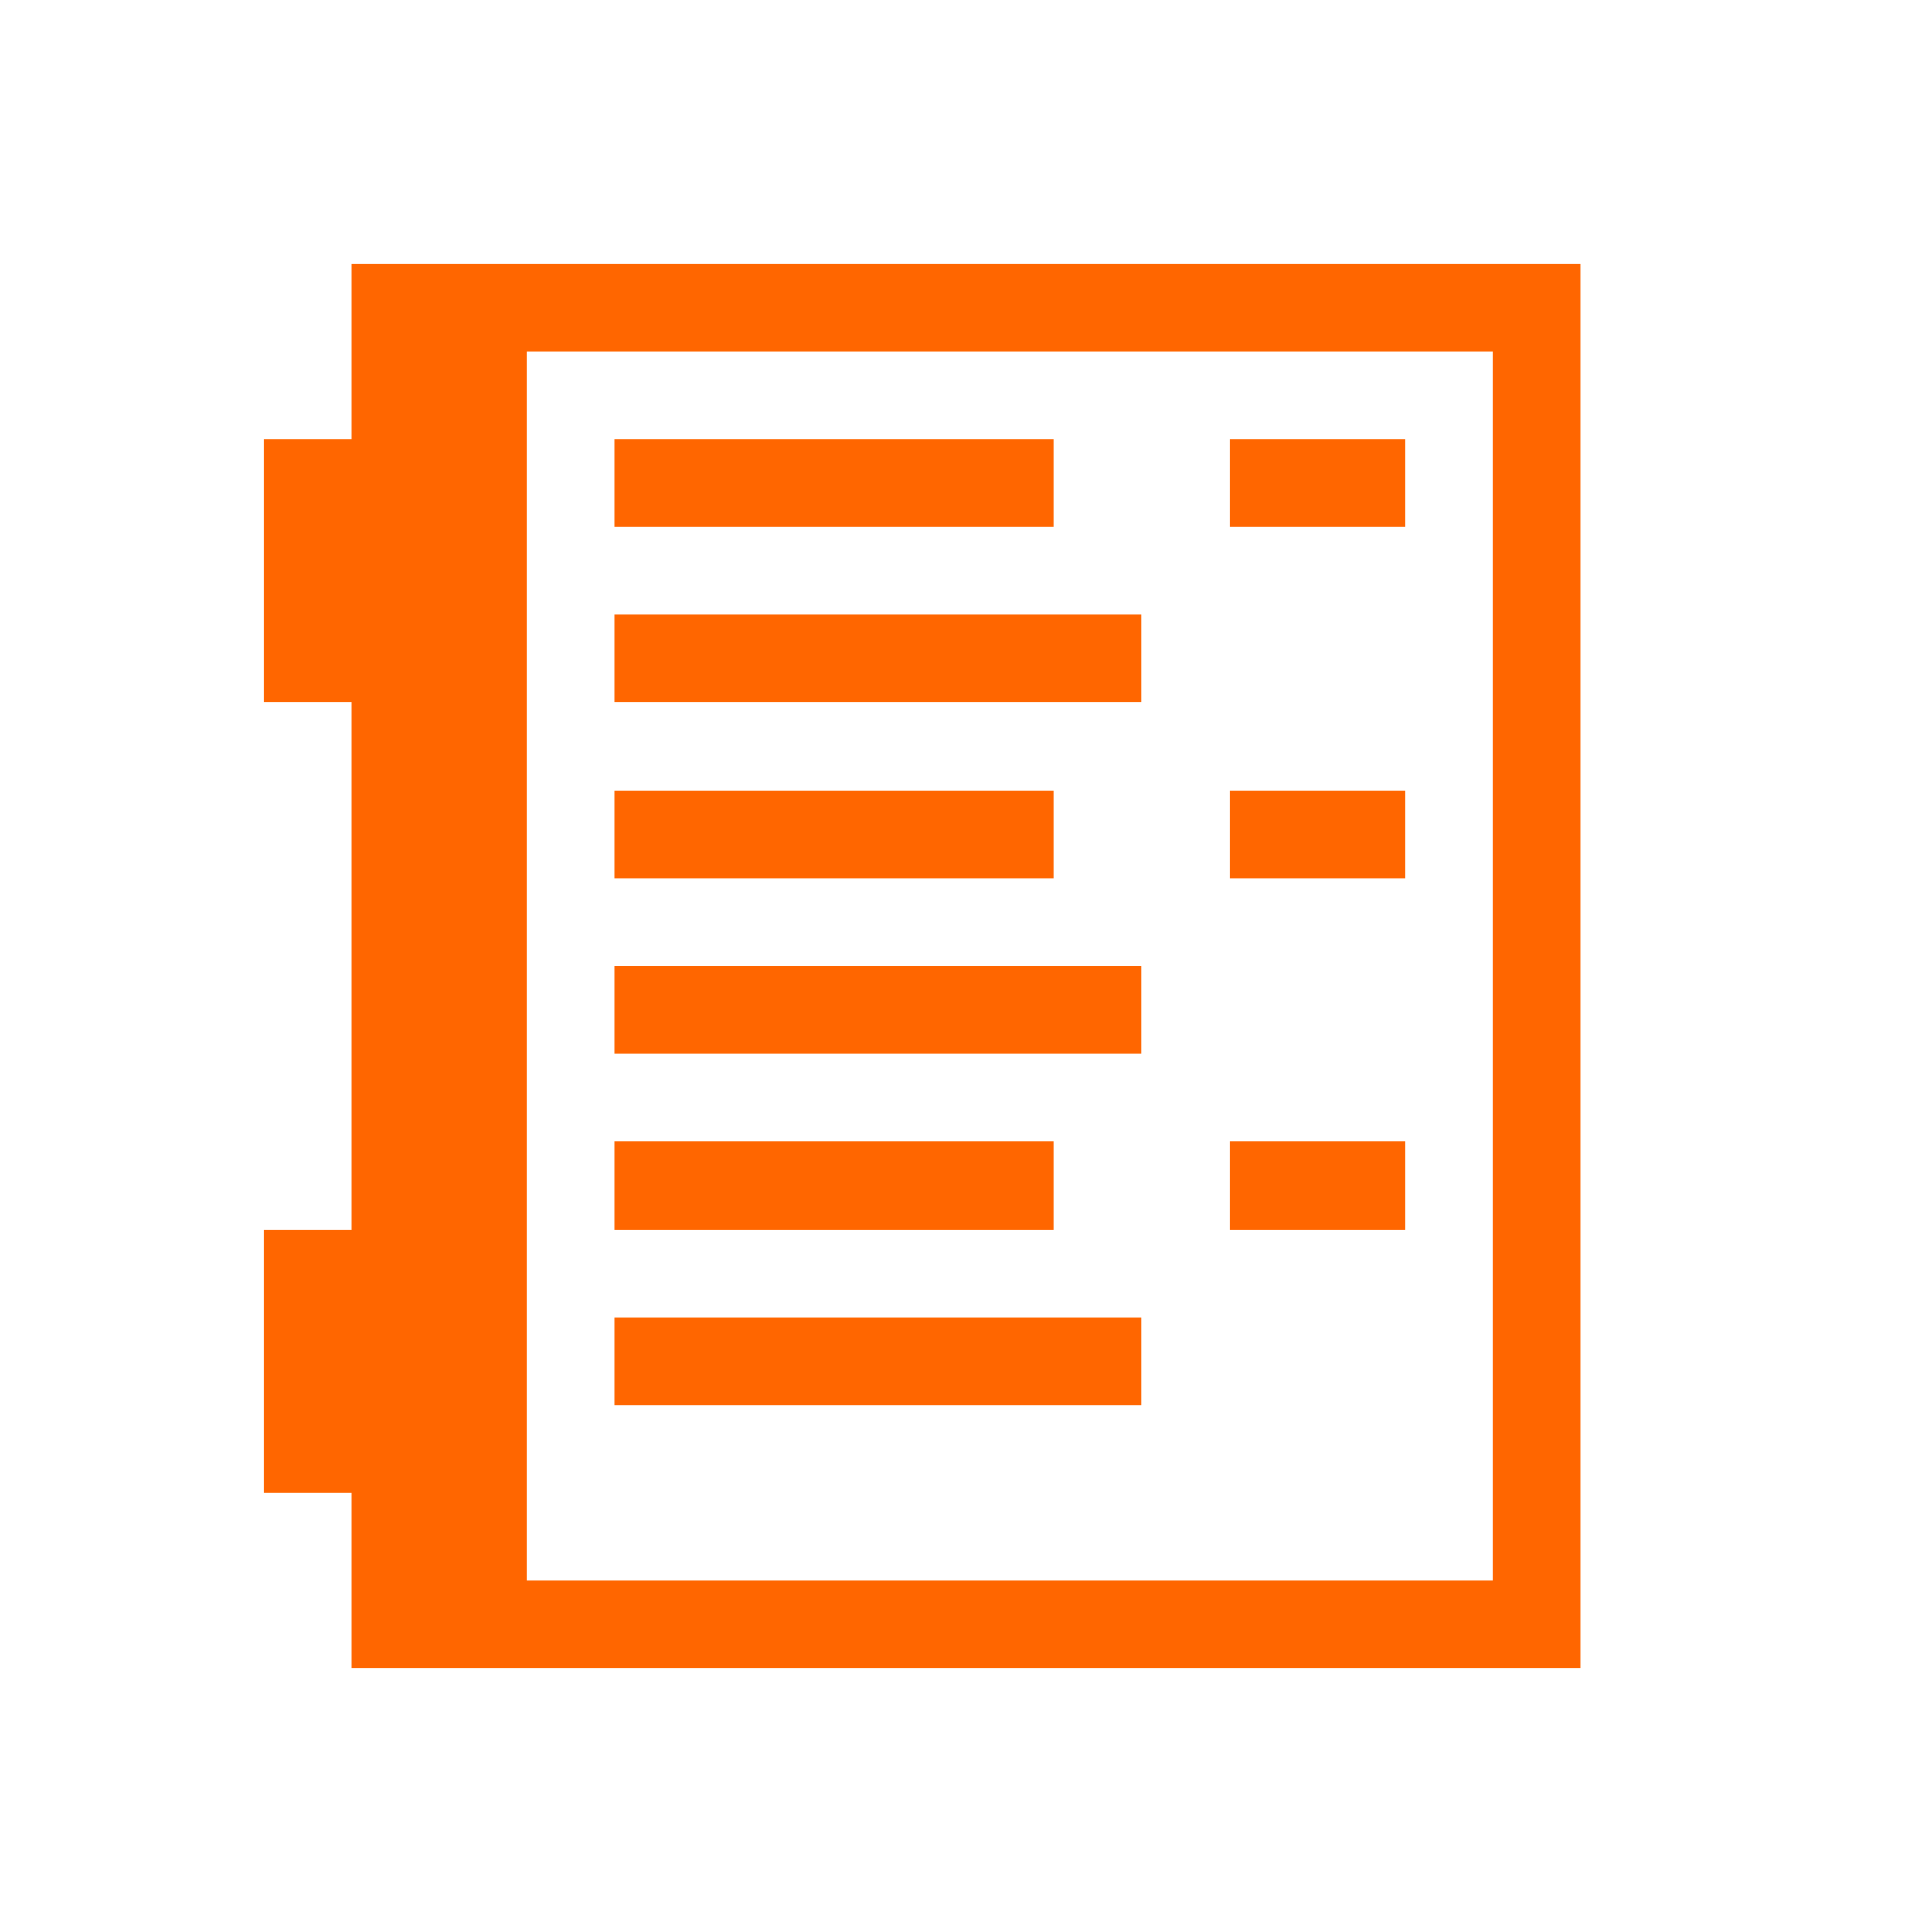<svg height="22" width="22" xmlns="http://www.w3.org/2000/svg">
  <defs id="defs3051">
    <style type="text/css" id="current-color-scheme">
      .ColorScheme-Text {
        color:#232629;
      }
      .ColorScheme-NegativeText {
        color:#da4453;
      }
      .ColorScheme-PositiveText {
        color:#27ae60;
      }
      </style>
  </defs>
    <path
        style="fill:#ff6600;fill-opacity:1;stroke:none" 
        d="m4 3v2h-1v3h1v6h-1v3h1v2h14v-16zm2 1h11v14h-11zm1 1v1h5v-1zm0 2v1h6v-1zm0 2v1h5v-1zm0 2v1h6v-1zm0 2v1h5v-1zm0 2v1h6v-1z"
        class="ColorScheme-Text"
    />
    <path
        style="fill:#ff6600;fill-opacity:1;stroke:none"
        d="m14 9v1h2v-1z"
        class="ColorScheme-NegativeText"
    />
    <path
        style="fill:#ff6600;fill-opacity:1;stroke:none" 
        d="m14 5v1h2v-1zm0 8v1h2v-1z"
        class="ColorScheme-PositiveText"
    />
</svg>
